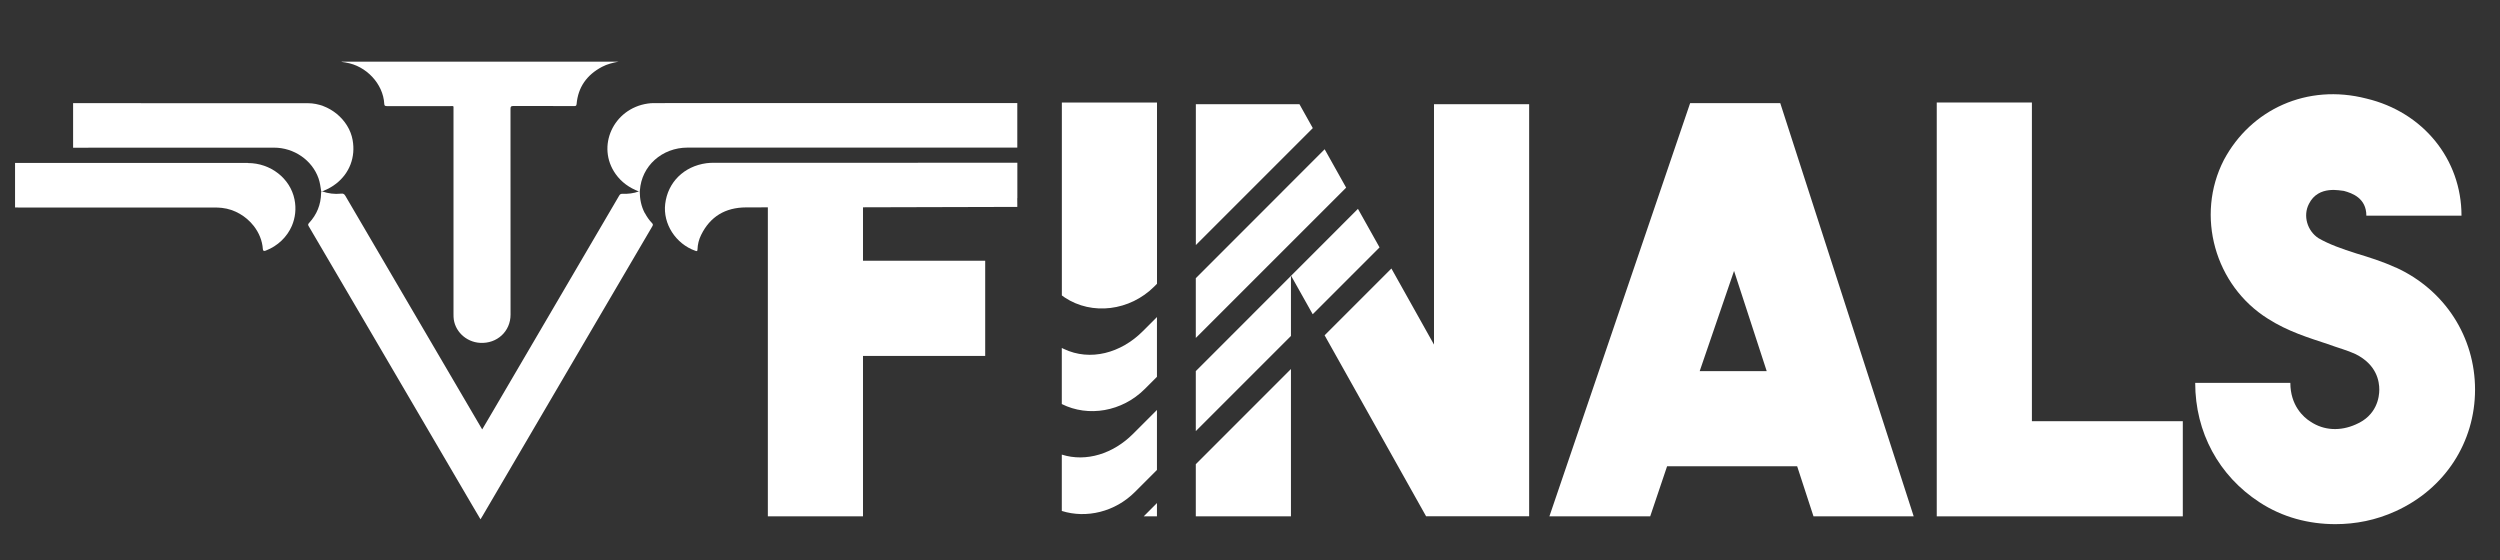 <?xml version="1.0" encoding="UTF-8"?>
<svg id="Layer_1" data-name="Layer 1" xmlns="http://www.w3.org/2000/svg" viewBox="0 0 500 112">
  <rect x="0" y="0" width="500" height="112" fill="#333333" stroke="none"/>
  <defs>
    <style>
      .cls-1 {
        fill: #fff;
      }
    </style>
  </defs>
  <g>
    <path class="cls-1" d="M128.96,42.63c-.72-1.36-1-2.81-1.01-4.33,0-.08,.02-.15,.03-.23,.33-4.88,4.42-8.55,9.54-8.55,13.13,0,65.94,0,65.94,0v-.59s0-8.32,0-8.32h-.58s-56.72,.01-72.12,.01c-.41,0-.81,.03-1.21,.09-6.89,1.01-10.34,8.58-6.42,14.1,1.16,1.63,2.74,2.76,4.65,3.48-1.07,.38-2.17,.52-3.3,.47-.33-.01-.49,.1-.64,.36-8.47,14.47-16.94,28.94-25.42,43.4-.65,1.11-1.3,2.22-1.98,3.36-.12-.19-.21-.34-.29-.49-4.68-7.99-9.36-15.97-14.04-23.96-4.35-7.42-8.7-14.83-13.03-22.25-.22-.37-.41-.51-.89-.45-1.27,.14-2.53-.03-3.74-.44-.07,0-.13,0-.2,0-.01,.12-.03,.25-.03,.37-.05,2.27-.85,4.26-2.42,5.95-.22,.23-.21,.38-.06,.63,3.88,6.61,7.76,13.23,11.64,19.85,6.99,11.93,13.98,23.87,20.97,35.8,.57,.97,1.14,1.94,1.75,2.97,.15-.24,.27-.42,.37-.61,7.87-13.42,15.73-26.85,23.6-40.27,3.46-5.91,6.93-11.83,10.4-17.73,.15-.26,.15-.41-.06-.63-.58-.59-1.04-1.27-1.43-2Z"/>
    <path class="cls-1" d="M69.15,12.51c4.1,.64,7.49,4.27,7.7,8.24,.02,.4,.15,.47,.54,.47,4.23-.01,8.46,0,12.69,0,.71,0,.62-.09,.62,.59,0,13.65,0,27.29,0,40.94,0,.22,0,.44,.01,.65,.12,2.74,2.44,5.01,5.3,5.17,3.4,.2,6.1-2.3,6.1-5.64,0-13.72,0-27.45-.01-41.17,0-.46,.12-.56,.59-.56,4.03,.02,8.07,0,12.1,.01,.29,0,.49,.02,.53-.39,.29-3.36,2.02-5.84,5.1-7.46,1.03-.54,2.16-.82,3.31-1.03h-55.4s0,.03,0,.05c.27,.04,.54,.08,.81,.12Z"/>
    <path class="cls-1" d="M49.58,32.59H26.94c-3.31,0-8,0-12.33,0H3.01v8.9s.6,.01,.6,.01c0,0,4.65,0,11.01,0,8.71,0,20.62,0,28.17,0,.54,0,1.07,.02,1.61,.08,2.52,.28,4.81,1.66,6.33,3.59,1.06,1.35,1.73,2.96,1.84,4.65q.03,.52,.56,.31c2.45-.94,4.29-2.76,5.24-4.95,.69-1.62,.91-3.45,.53-5.3-.85-4.2-4.78-7.27-9.31-7.27Z"/>
    <path class="cls-1" d="M64.25,38.3c.07,0,.13,0,.2,0,.08-.04,.16-.1,.25-.13,.95-.39,1.8-.87,2.55-1.46,2.64-2.07,3.9-5.27,3.27-8.73-.73-4.05-4.69-7.33-8.94-7.34-15.5-.02-46.5-.01-46.5-.01h-.46v8.91s.62,0,.62,0c0,0,26.38-.01,39.57-.01,3.99,0,7.61,2.5,8.89,6.13,.3,.86,.41,1.75,.55,2.64Z"/>
    <path class="cls-1" d="M203.47,39.65v-6.52s0-.58,0-.58c0,0-45.41,0-60.61,.01-.52,0-1.04,0-1.56,.08-4.51,.61-7.74,3.8-8.26,8.14-.48,3.97,2.09,7.97,6,9.37,.29,.1,.45,.15,.46-.26,.03-1.02,.28-2.01,.74-2.93,1.79-3.62,4.8-5.47,8.98-5.48,1.7,0,3.1,0,4.35-.01v61.8h19.03v-32.09h24.44v-19.03h-24.44v-10.69c11.98-.02,30.86-.08,30.86-.08v-.55s-.01-1.19-.01-1.19h0Z"/>
    <path class="cls-1" d="M338.03,20.62l-28.15,82.65h20.16l3.38-10.02h26.01l3.27,10.02h20.04l-26.69-82.65h-18.02Zm1.91,53.6l6.87-20.04,6.53,20.04h-13.4Z"/>
    <polygon class="cls-1" points="406.38 20.5 387.35 20.5 387.35 103.27 436.56 103.27 436.56 84.24 406.38 84.24 406.38 20.5"/>
    <path class="cls-1" d="M479.12,53.5c-2.7-1.24-5.29-2.03-7.88-2.82-2.82-.9-5.4-1.8-7.54-3.04-2.25-1.46-3.15-4.5-1.91-6.87,1.91-3.83,6.42-2.59,6.98-2.59,1.69,.45,4.5,1.46,4.5,4.95h19.03c0-11.26-7.66-20.72-19.03-23.42-11.82-3.04-23.08,2.14-28.49,12.27-5.74,11.15-1.8,25.11,8.78,31.75,4.05,2.59,8.22,3.83,11.94,5.07,2.14,.79,3.94,1.24,5.63,2.03,4.28,2.14,4.73,5.52,4.73,7.09,0,1.46-.45,5.18-4.73,6.98-3.04,1.35-6.31,1.24-9.01-.56-1.46-.9-4.05-3.27-4.05-7.77h-19.03c0,9.91,4.73,18.58,12.84,23.87,4.62,3.04,9.91,4.39,15.2,4.39,4.05,0,8.11-.79,12.05-2.59,9.91-4.5,15.88-13.85,15.88-24.32s-5.97-19.93-15.88-24.44Z"/>
    <path class="cls-1" d="M212.36,59.08c.19,.14,.39,.29,.59,.42,5.46,3.62,13.02,2.69,17.92-2.21l.53-.53V20.5h-19.03V59.08Z"/>
    <path class="cls-1" d="M262.56,25.62l-2.67-4.78h-20.72v28.17l16.18-16.18c2.03-2.03,4.56-4.56,7.22-7.22Z"/>
    <path class="cls-1" d="M212.75,69.78c-.13-.06-.26-.13-.39-.19v11.22c5.3,2.66,12.05,1.52,16.56-2.98l2.47-2.47v-11.95c-1,1-1.96,1.96-2.86,2.86-4.32,4.32-10.47,6.05-15.78,3.51Z"/>
    <path class="cls-1" d="M239.16,55.63v11.96l14.23-14.23c2.82-2.82,10.45-10.45,15.84-15.83l-4.3-7.68c-6.45,6.45-16.73,16.74-25.76,25.78Z"/>
  </g>
  <g>
    <path class="cls-1" d="M251.44,73.94c1.1-1.1,3.64-3.64,6.75-6.75v-12.01c-5.59,5.59-12.53,12.54-19.03,19.04v12l12.28-12.28Z"/>
    <path class="cls-1" d="M226.97,98.41l4.42-4.42v-12c-1.72,1.72-3.34,3.34-4.81,4.81-3.9,3.9-9.3,5.68-14.22,4.12v11.27c4.93,1.55,10.64,.19,14.61-3.78Z"/>
    <path class="cls-1" d="M286.8,20.84v48.08l-8.52-15.22-10.88,10.88s-.91,.91-2.48,2.48l20.3,36.2h20.61V20.84h-19.03Z"/>
    <path class="cls-1" d="M275.91,49.48l-4.32-7.71-2.25,2.25s-4.64,4.65-11.12,11.13l4.32,7.7c4.82-4.81,10.03-10.03,13.36-13.36Z"/>
    <path class="cls-1" d="M228.74,103.27h2.65v-2.66c-.91,.91-1.8,1.8-2.65,2.66Z"/>
    <path class="cls-1" d="M239.16,92.84v10.43h19.03v-29.47c-5.34,5.35-12.32,12.33-19.03,19.04Z"/>
  </g>
</svg>